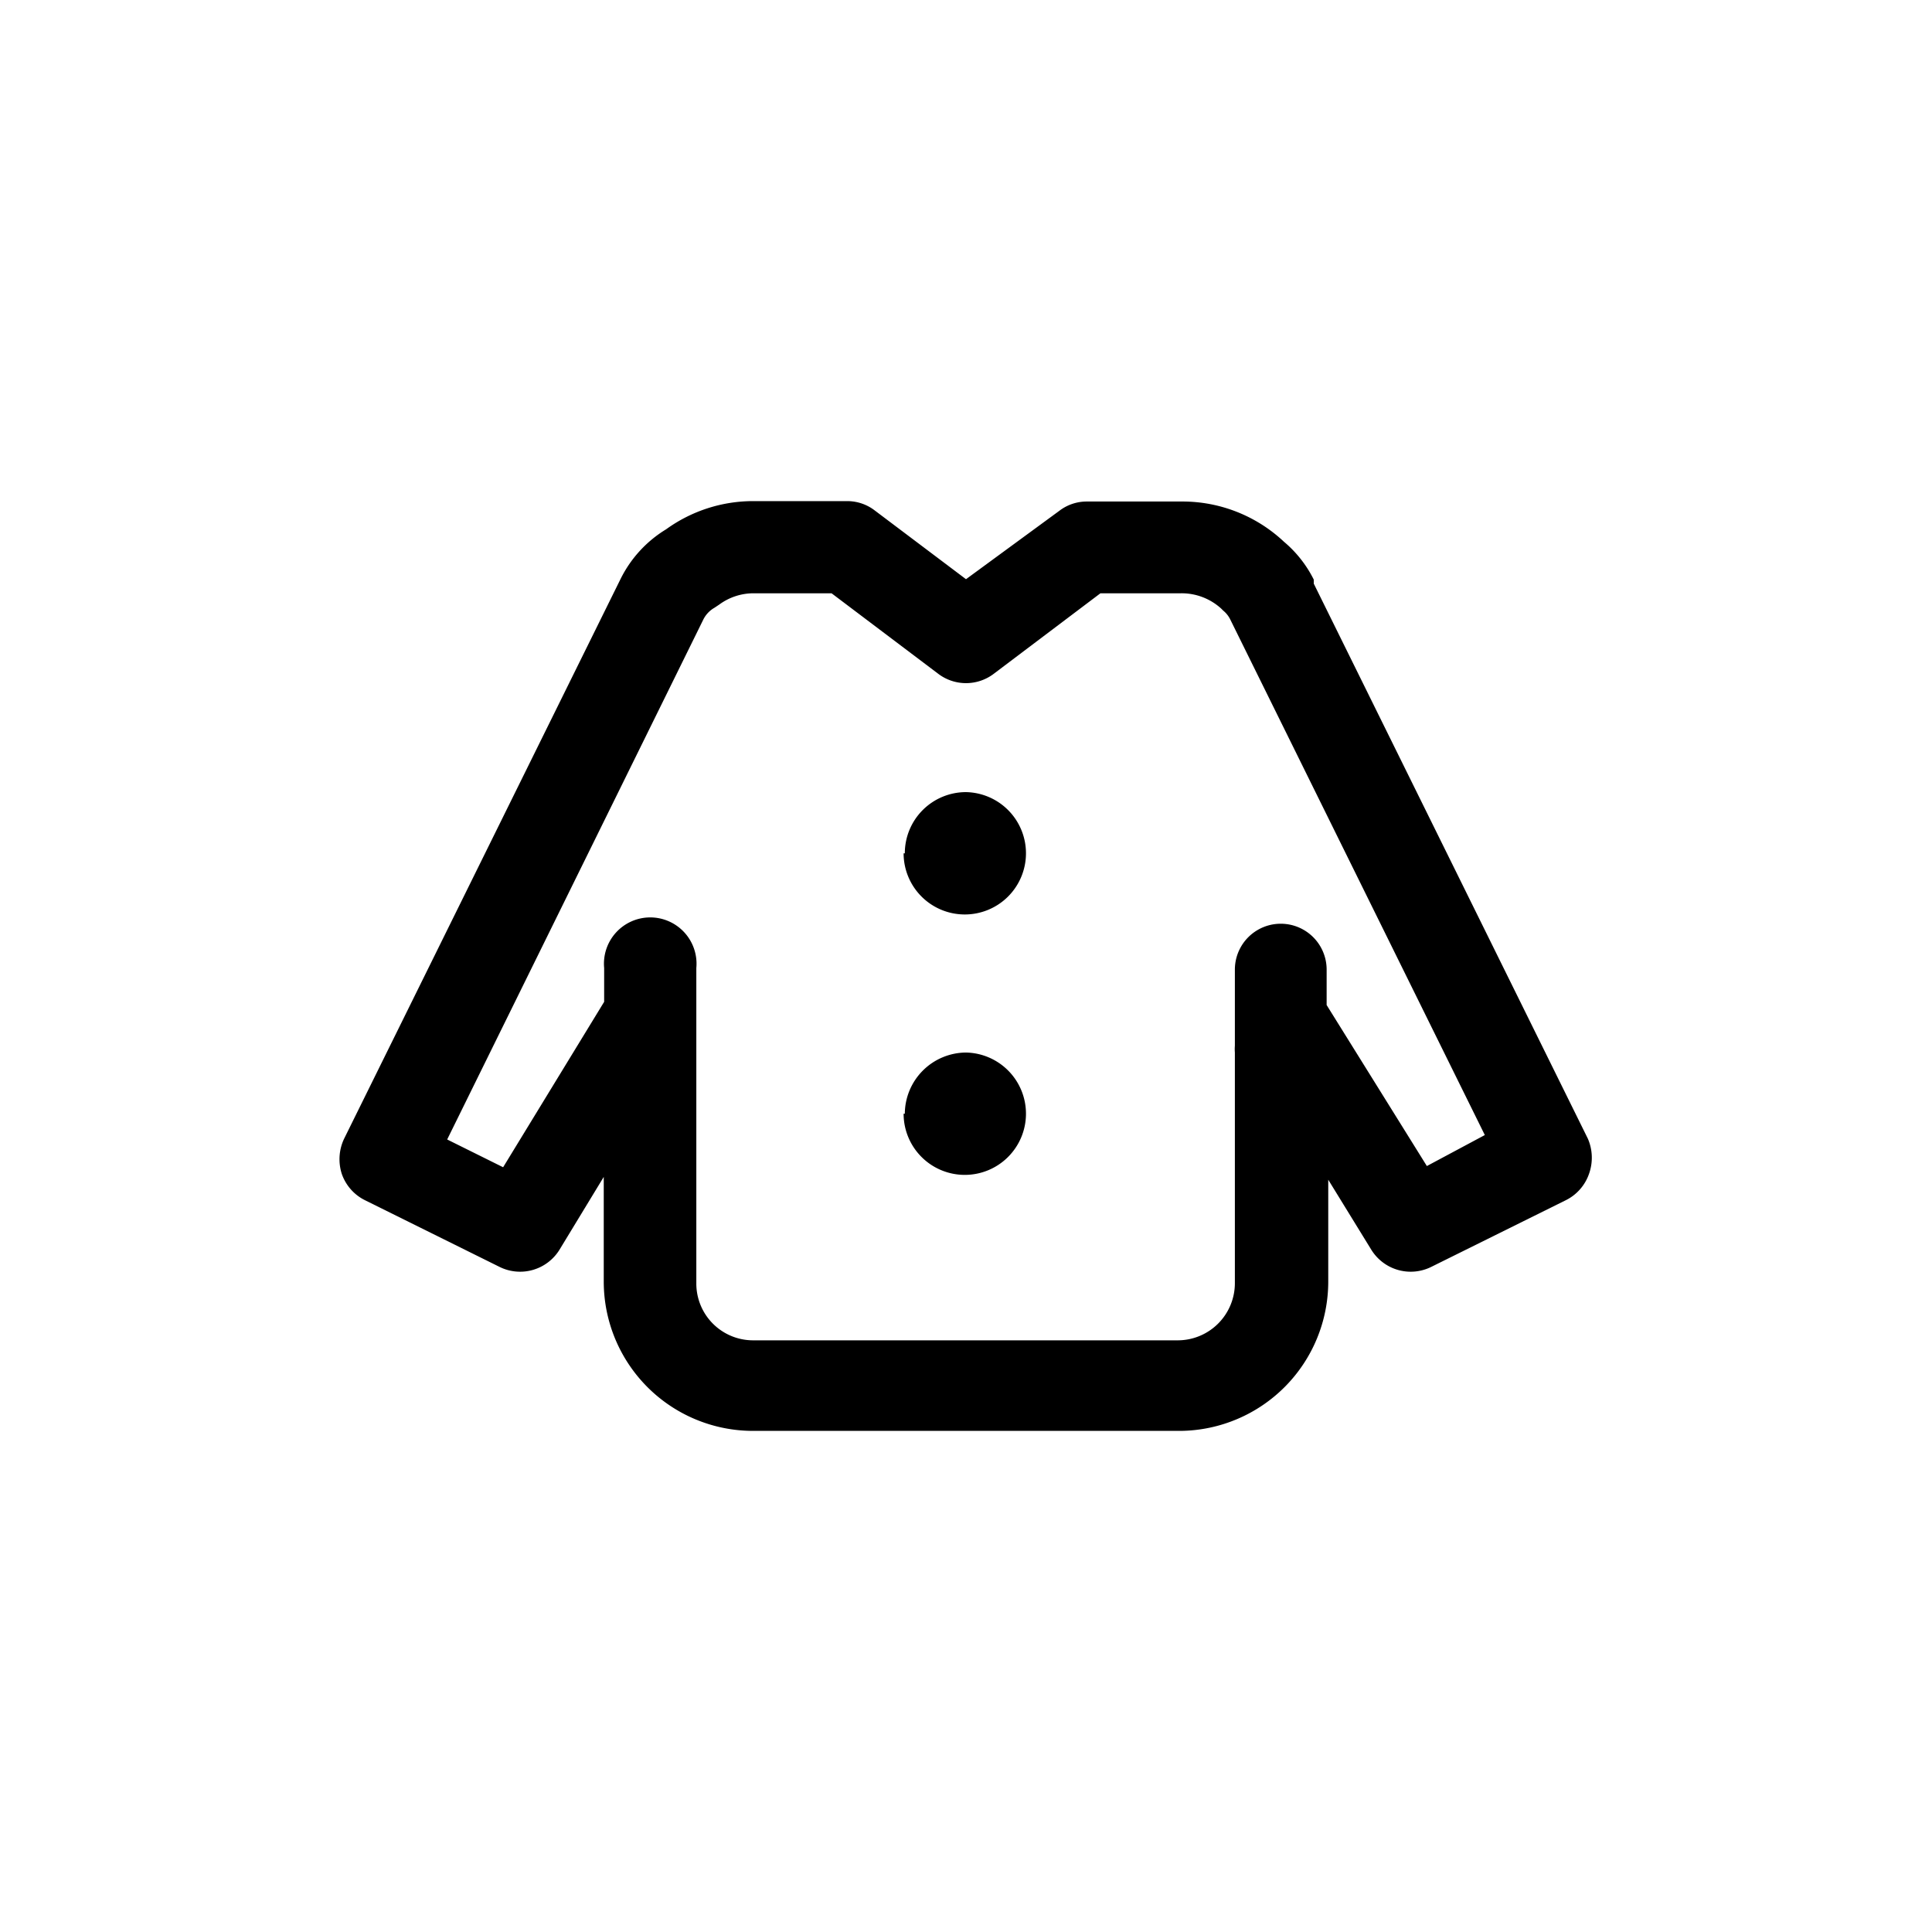 <?xml version="1.0" ?><svg height="48" id="黑白" viewBox="0 0 48 48" width="48" xmlns="http://www.w3.org/2000/svg"><title/><path d="M39.45,28.29,32.64,14.5s0-.07,0-.1v0a2.94,2.94,0,0,0-.74-.94,3.68,3.68,0,0,0-2.51-1H27a1.12,1.12,0,0,0-.68.23L24,14.39l-2.27-1.71a1.12,1.12,0,0,0-.68-.23H18.72a3.69,3.69,0,0,0-2.17.7,3,3,0,0,0-1.13,1.23L8.55,28.29a1.19,1.19,0,0,0-.06.87,1.15,1.15,0,0,0,.58.66l3.35,1.66a1.15,1.15,0,0,0,1.48-.43L15,29.24v2.6a3.71,3.71,0,0,0,3.71,3.71H29.33A3.71,3.71,0,0,0,33,31.84V29.31l1.07,1.74a1.15,1.15,0,0,0,1.48.43l3.35-1.66a1.15,1.15,0,0,0,.58-.66A1.19,1.19,0,0,0,39.45,28.29Zm-4,.68-2.49-4v-.88a1.14,1.14,0,1,0-2.28,0v1.89a1.11,1.11,0,0,0,0,.17v5.73a1.42,1.42,0,0,1-1.42,1.42H18.72a1.41,1.41,0,0,1-1.42-1.42V24.05a1.15,1.15,0,1,0-2.29,0v.84L12.5,29l-1.39-.69L17.47,15.4a.69.69,0,0,1,.28-.3l.12-.08a1.44,1.44,0,0,1,.85-.28h1.94l2.65,2a1.14,1.14,0,0,0,1.38,0l2.65-2h2a1.46,1.46,0,0,1,1,.38s0,0,.05.05a.66.66,0,0,1,.18.23l0,0,0,0,6.32,12.8Zm-13-7.77A1.52,1.52,0,1,0,24,19.68,1.52,1.52,0,0,0,22.48,21.2Zm0,6.47A1.52,1.52,0,1,0,24,26.15,1.53,1.53,0,0,0,22.48,27.67Z"/></svg>